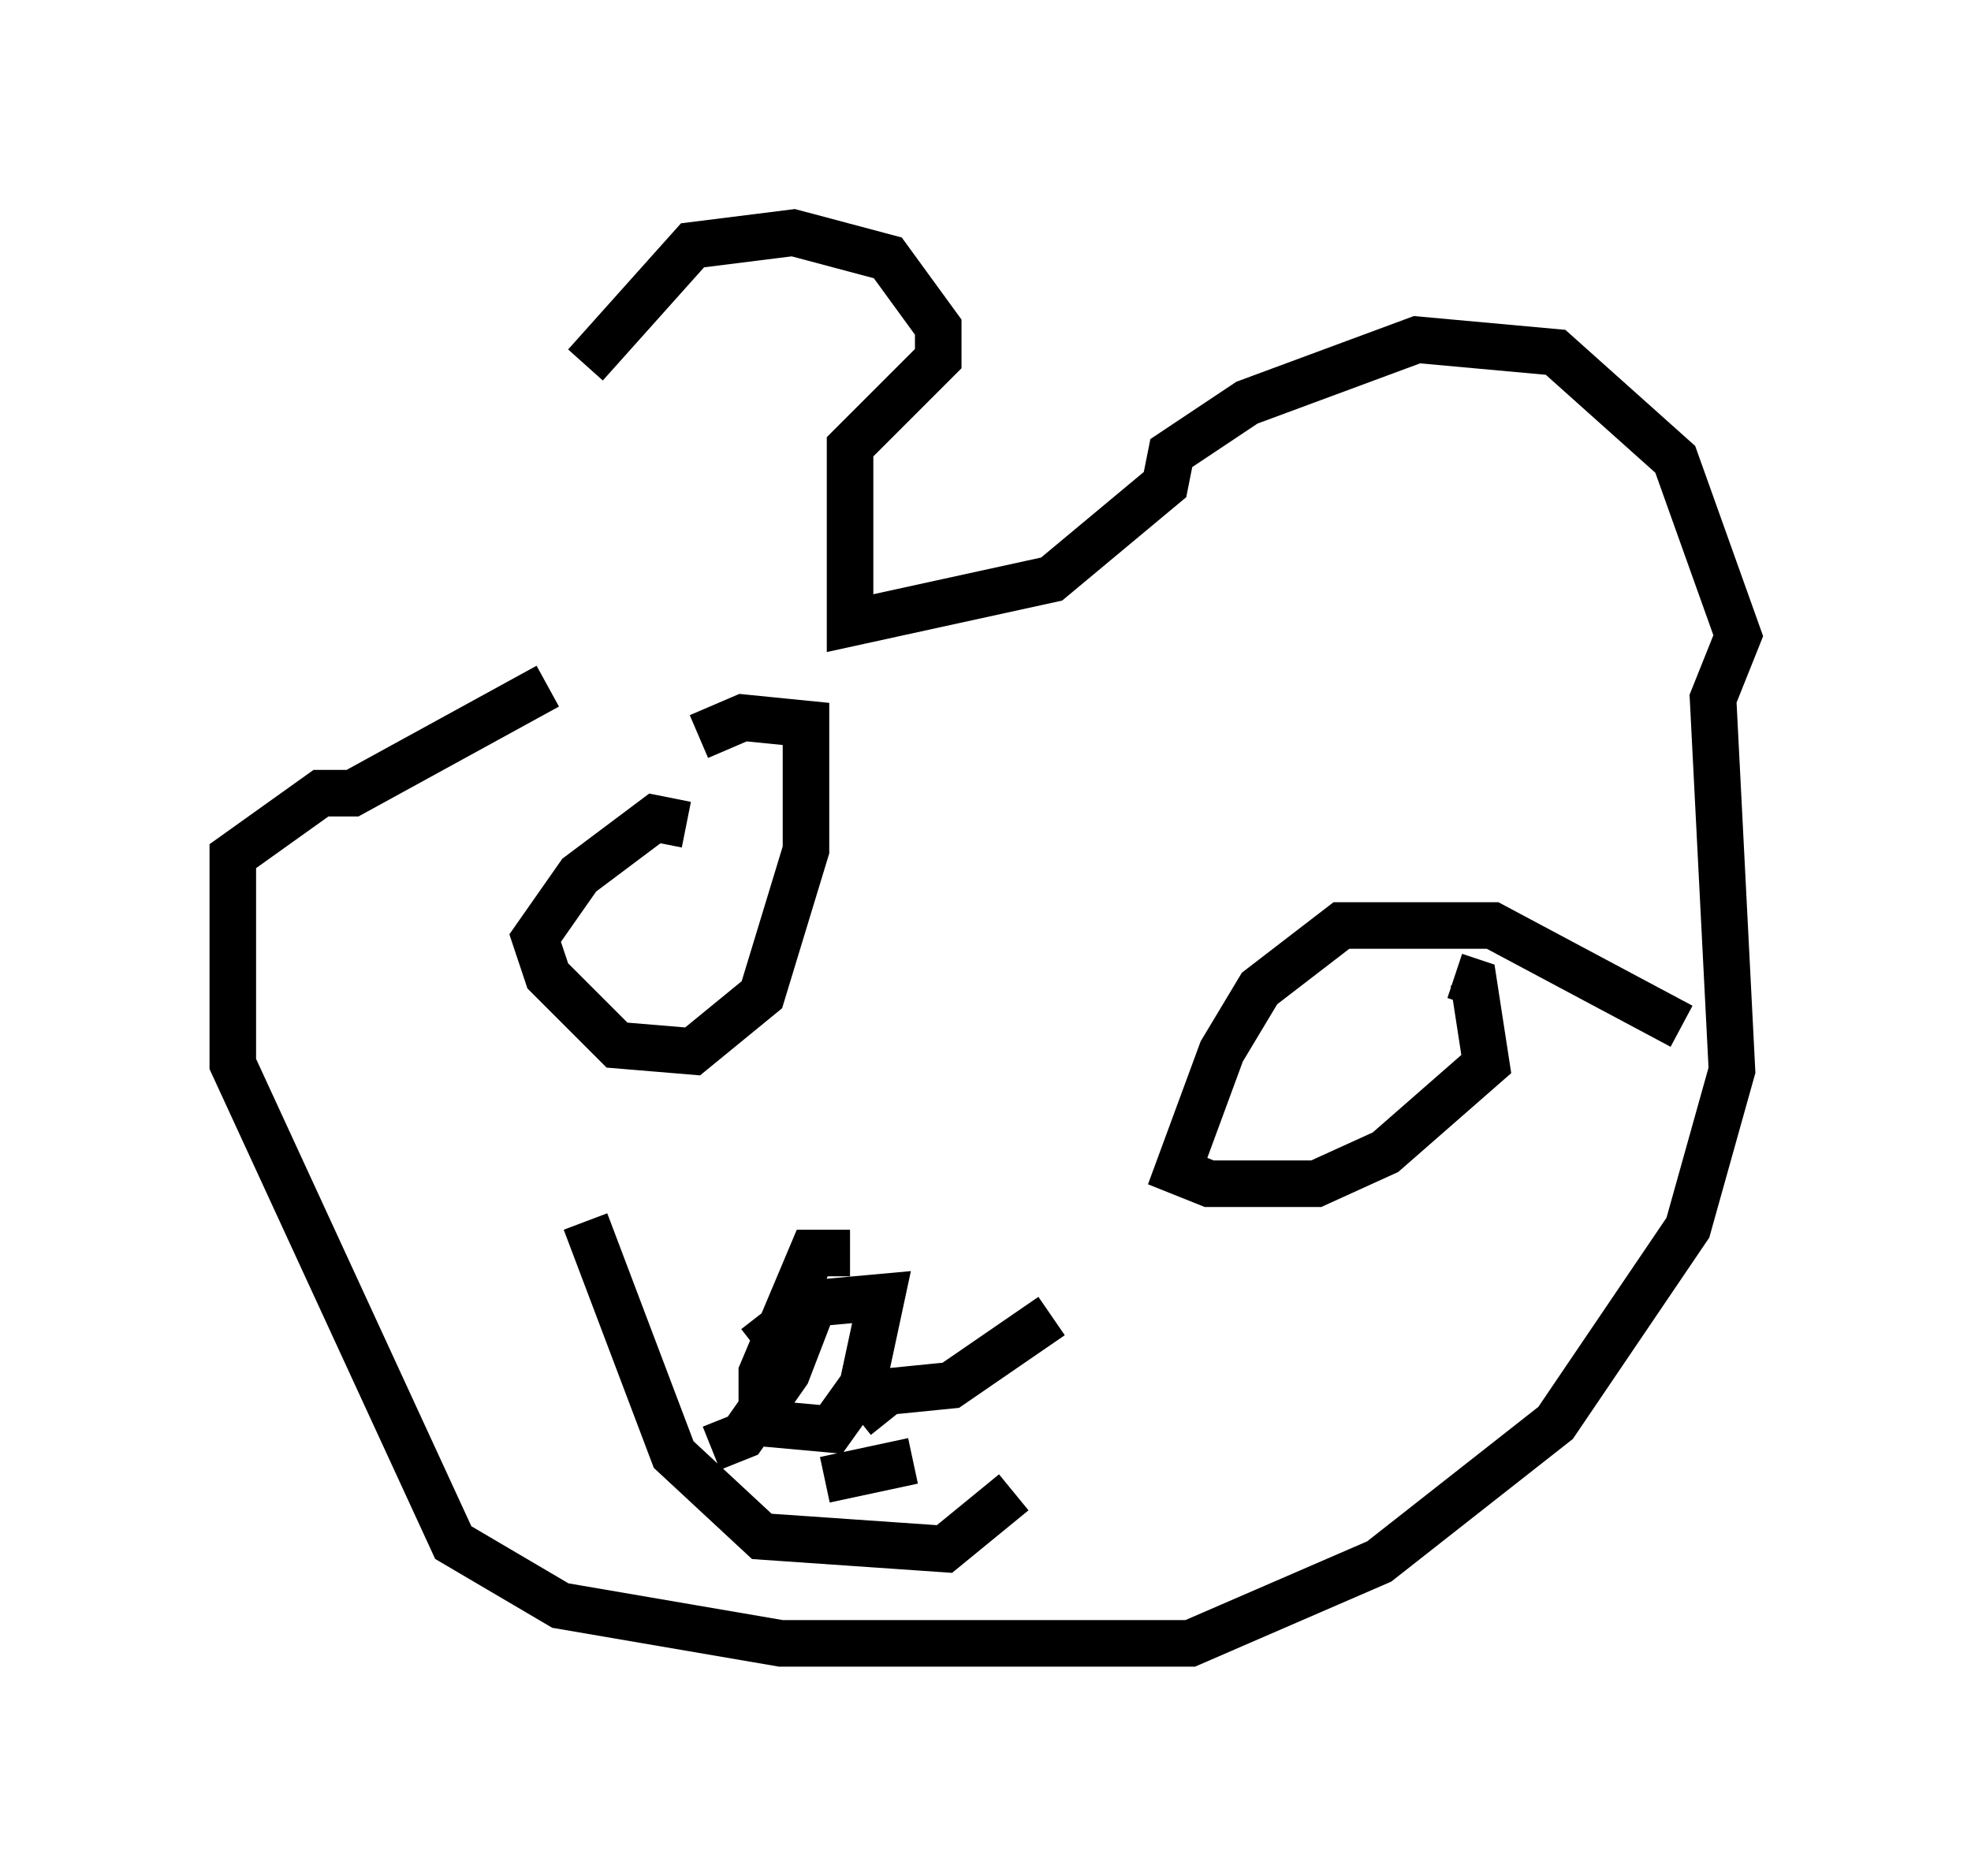 <?xml version="1.0" encoding="utf-8" ?>
<svg baseProfile="full" height="40.311" version="1.1" width="42.341" xmlns="http://www.w3.org/2000/svg" xmlns:ev="http://www.w3.org/2001/xml-events" xmlns:xlink="http://www.w3.org/1999/xlink"><defs /><rect fill="white" height="40.311" width="42.341" x="0" y="0" /><path d="M7.706, 16.367 m4.871, -8.525 l2.3, -2.571 2.165, -0.271 l2.03, 0.541 1.083, 1.488 l0.0, 0.677 -1.894, 1.894 l0.0, 3.789 4.33, -0.947 l2.436, -2.03 0.135, -0.677 l1.624, -1.083 3.654, -1.353 l2.977, 0.271 2.571, 2.3 l1.353, 3.789 -0.541, 1.353 l0.406, 7.984 -0.947, 3.383 l-2.842, 4.195 -3.789, 2.977 l-4.059, 1.759 -8.796, 0.0 l-4.736, -0.812 -2.3, -1.353 l-4.736, -10.284 0.0, -4.465 l1.894, -1.353 0.677, 0.0 l4.195, -2.3 m2.977, 2.977 l-0.677, -0.135 -1.624, 1.218 l-0.947, 1.353 0.271, 0.812 l1.488, 1.488 1.624, 0.135 l1.488, -1.218 0.947, -3.112 l0.0, -2.706 -1.353, -0.135 l-0.947, 0.406 m21.109, 6.225 l-4.059, -2.165 -3.248, 0.0 l-1.759, 1.353 -0.812, 1.353 l-0.947, 2.571 0.677, 0.271 l2.3, 0.0 1.488, -0.677 l2.165, -1.894 -0.271, -1.759 l-0.406, -0.135 m-18.674, 5.277 l1.894, 5.007 1.894, 1.759 l3.924, 0.271 1.488, -1.218 m-6.495, -0.947 l0.677, -0.271 0.947, -1.353 l0.677, -1.759 m0.677, -0.812 l-0.812, 0.0 -1.083, 2.571 l0.0, 1.083 1.488, 0.135 l0.677, -0.947 0.406, -1.894 l-1.488, 0.135 -1.218, 0.947 m2.165, 1.488 l0.677, -0.541 1.353, -0.135 l2.165, -1.488 m-4.871, 3.518 l1.894, -0.406 " fill="none" stroke="black" stroke-width="1" /></svg>